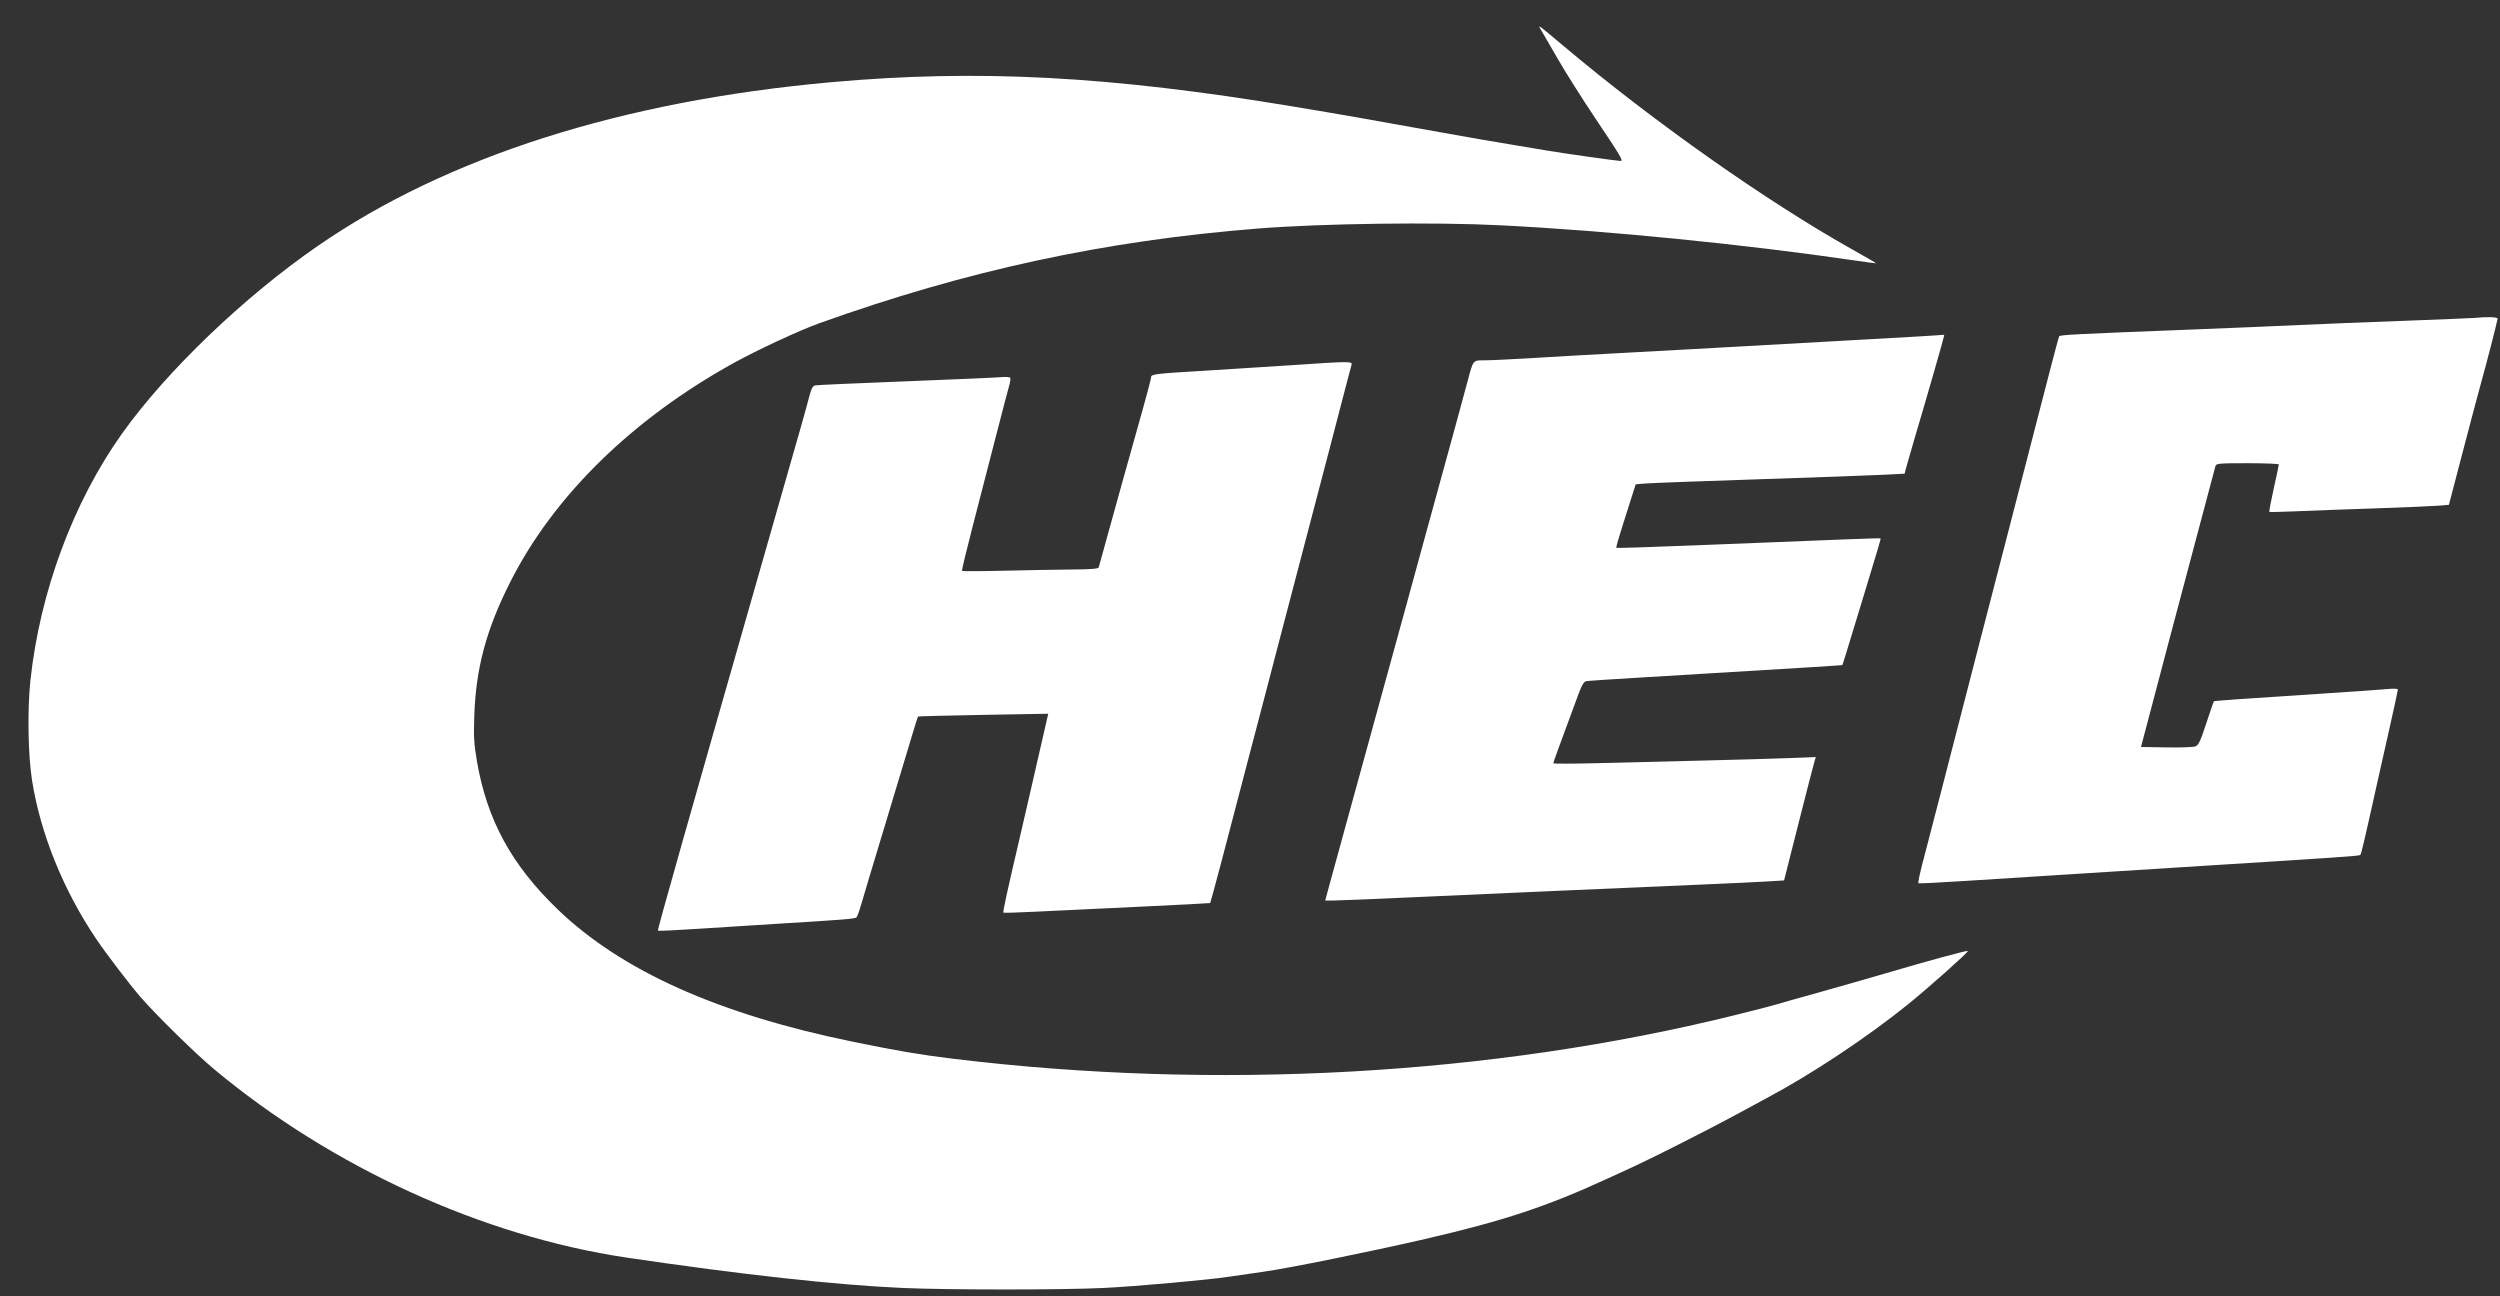 <svg width="81" height="42" viewBox="0 0 81 42" fill="none" xmlns="http://www.w3.org/2000/svg">
<rect x="0" y="0" width="81" height="42" fill="#333333" stroke="none"/>
<path fill-rule="evenodd" clip-rule="evenodd" d="M49.944 0.996C50.004 1.096 50.248 1.518 50.487 1.933C50.727 2.349 51.259 3.191 51.67 3.805C52.514 5.064 52.603 5.215 52.504 5.215C52.4 5.215 50.645 4.967 50.134 4.88C49.882 4.837 49.44 4.763 49.154 4.716C48.307 4.576 47.595 4.453 46.626 4.278C44.221 3.844 43.529 3.723 41.908 3.453C35.952 2.461 31.681 2.236 26.922 2.664C20.141 3.274 14.483 5.079 10.295 7.969C7.909 9.616 5.399 12.022 3.957 14.044C2.377 16.261 1.294 19.176 0.986 22.04C0.884 22.993 0.908 24.471 1.04 25.296C1.316 27.023 2.053 28.842 3.12 30.427C3.425 30.88 4.215 31.916 4.551 32.302C5.058 32.887 6.342 34.146 6.933 34.639C10.742 37.815 15.64 40.053 20.297 40.745C24.01 41.296 27.124 41.638 29.268 41.731C30.771 41.795 34.402 41.795 35.758 41.73C36.809 41.679 39.171 41.467 39.823 41.365C39.995 41.338 40.488 41.267 40.918 41.207C41.728 41.095 44.373 40.56 46.173 40.144C48.725 39.553 50.116 39.093 52.099 38.179C52.285 38.093 52.672 37.915 52.959 37.784C53.581 37.498 55.502 36.524 56.268 36.105C56.569 35.941 57.027 35.693 57.285 35.555C58.719 34.789 60.503 33.603 61.816 32.543C62.484 32.004 63.789 30.841 63.759 30.811C63.734 30.786 62.499 31.122 61.09 31.537C60.459 31.722 59.462 32.007 58.875 32.17C58.287 32.333 57.7 32.499 57.572 32.539C57.443 32.58 56.821 32.74 56.19 32.896C48.322 34.842 39.395 35.339 30.884 34.304C29.825 34.175 29.114 34.055 27.652 33.756C23.282 32.864 20.141 31.457 18.072 29.467C16.571 28.023 15.777 26.565 15.451 24.654C15.357 24.099 15.343 23.865 15.367 23.186C15.421 21.641 15.754 20.401 16.529 18.863C17.934 16.075 20.48 13.58 23.779 11.757C24.537 11.338 25.902 10.704 26.532 10.478C31.299 8.767 35.783 7.798 40.761 7.404C42.838 7.239 46.46 7.191 48.606 7.299C52.087 7.474 56.497 7.912 60.099 8.44C60.472 8.495 60.781 8.536 60.786 8.531C60.792 8.526 60.441 8.322 60.008 8.079C57.236 6.523 53.58 3.947 50.665 1.495C49.784 0.754 49.812 0.773 49.944 0.996ZM80.167 10.301C80.081 10.309 79.014 10.353 77.796 10.398C76.577 10.442 75.111 10.502 74.538 10.529C73.965 10.557 72.287 10.627 70.811 10.685C67.281 10.822 66.746 10.85 66.718 10.895C66.705 10.916 66.565 11.434 66.407 12.046C66.249 12.658 65.941 13.85 65.722 14.695C65.504 15.541 65.14 16.947 64.914 17.821C64.688 18.695 64.336 20.054 64.132 20.842C63.488 23.331 63.273 24.166 62.916 25.556C62.724 26.301 62.496 27.18 62.409 27.51C62.203 28.282 62.133 28.596 62.161 28.619C62.174 28.629 62.841 28.595 63.644 28.544C65.741 28.409 68.89 28.209 71.358 28.055C75.623 27.789 76.443 27.733 76.474 27.702C76.504 27.672 76.617 27.194 76.991 25.504C77.093 25.046 77.292 24.159 77.434 23.532C77.575 22.906 77.691 22.371 77.691 22.343C77.691 22.312 77.564 22.305 77.366 22.324C77.186 22.342 76.313 22.404 75.424 22.461C72.377 22.66 71.745 22.705 71.728 22.724C71.718 22.735 71.608 23.057 71.482 23.44C71.293 24.017 71.233 24.144 71.13 24.183C71.062 24.209 70.638 24.224 70.187 24.216L69.368 24.202L69.726 22.848C69.922 22.103 70.151 21.235 70.234 20.92C70.317 20.605 70.432 20.172 70.49 19.957C70.723 19.087 70.877 18.506 70.967 18.16C71.124 17.56 71.752 15.198 71.781 15.099C71.806 15.016 71.902 15.008 72.821 15.008C73.378 15.008 73.834 15.026 73.834 15.047C73.835 15.069 73.76 15.42 73.669 15.829C73.579 16.237 73.514 16.578 73.526 16.586C73.538 16.595 73.923 16.585 74.382 16.566C74.84 16.546 76.001 16.503 76.962 16.471C77.922 16.438 78.851 16.398 79.026 16.383L79.344 16.356L79.824 14.523C80.088 13.515 80.338 12.573 80.38 12.43C80.515 11.961 80.923 10.379 80.923 10.323C80.923 10.271 80.557 10.26 80.167 10.301ZM62.184 10.9C61.783 10.925 60.388 11.003 59.083 11.075C57.779 11.148 55.891 11.253 54.887 11.309C53.884 11.365 52.582 11.437 51.994 11.467C51.407 11.498 50.374 11.556 49.701 11.598C49.027 11.639 48.317 11.674 48.123 11.674C47.712 11.674 47.74 11.641 47.543 12.377C47.339 13.138 46.912 14.702 46.625 15.737C46.478 16.267 46.243 17.123 46.103 17.639C45.964 18.154 45.729 19.01 45.583 19.54C45.349 20.385 44.769 22.496 44.409 23.811C44.342 24.055 44.049 25.121 43.757 26.181C43.465 27.241 43.161 28.349 43.081 28.643L42.937 29.177H43.202C43.348 29.177 44.489 29.13 45.737 29.073C47.979 28.971 52.648 28.765 55.33 28.651C56.09 28.619 56.957 28.578 57.258 28.559L57.804 28.526L58.279 26.65C58.54 25.619 58.772 24.72 58.794 24.652L58.833 24.529L57.981 24.562C57.512 24.58 56.214 24.617 55.096 24.644C53.978 24.671 52.447 24.709 51.694 24.728C50.942 24.747 50.326 24.747 50.326 24.73C50.326 24.701 50.477 24.287 51.15 22.469C51.252 22.194 51.319 22.084 51.395 22.07C51.452 22.059 52.156 22.011 52.959 21.964C54.269 21.887 55.307 21.824 58.666 21.618C59.225 21.584 59.687 21.553 59.691 21.55C59.7 21.545 59.755 21.368 60.327 19.488C60.891 17.635 60.943 17.457 60.93 17.444C60.916 17.43 59.887 17.469 55.023 17.665C53.578 17.723 52.387 17.762 52.375 17.75C52.353 17.729 52.389 17.606 52.778 16.379L52.996 15.692L53.316 15.665C53.492 15.65 55.161 15.588 57.024 15.527C58.888 15.466 60.704 15.4 61.06 15.381L61.709 15.347L61.771 15.112C61.805 14.983 61.92 14.585 62.026 14.227C62.405 12.955 62.992 10.912 62.992 10.866C62.992 10.852 62.975 10.844 62.953 10.848C62.932 10.853 62.586 10.876 62.184 10.9ZM41.856 11.832C41.111 11.882 39.856 11.962 39.068 12.009C37.401 12.108 37.295 12.121 37.295 12.225C37.295 12.267 37.178 12.717 37.035 13.225C36.547 14.961 36.105 16.544 35.862 17.43C35.729 17.917 35.61 18.345 35.599 18.381C35.584 18.429 35.358 18.448 34.73 18.452C34.263 18.456 33.275 18.473 32.534 18.491C31.793 18.509 31.178 18.511 31.168 18.495C31.158 18.478 31.313 17.834 31.512 17.062C31.711 16.291 32.05 14.979 32.264 14.149C32.478 13.318 32.677 12.558 32.706 12.461C32.734 12.364 32.745 12.264 32.73 12.24C32.715 12.215 32.58 12.206 32.431 12.22C32.283 12.234 30.894 12.295 29.346 12.355C27.798 12.415 26.482 12.473 26.421 12.485C26.334 12.502 26.291 12.577 26.224 12.833C26.097 13.319 25.98 13.731 24.898 17.508C22.217 26.876 21.294 30.133 21.316 30.154C21.328 30.167 21.909 30.14 22.606 30.094C23.303 30.047 24.471 29.973 25.202 29.929C27.388 29.796 27.705 29.77 27.752 29.72C27.777 29.693 27.845 29.507 27.902 29.307C27.959 29.106 28.303 27.958 28.668 26.755C29.032 25.551 29.42 24.266 29.529 23.899C29.638 23.531 29.735 23.224 29.745 23.215C29.755 23.206 30.708 23.183 31.863 23.162L33.964 23.125L33.935 23.247C33.838 23.656 33.474 25.247 33.412 25.53C33.371 25.717 33.195 26.478 33.021 27.223C32.618 28.946 32.487 29.546 32.511 29.57C32.521 29.58 32.975 29.567 33.518 29.54C34.062 29.513 35.562 29.442 36.852 29.381C38.142 29.32 39.203 29.265 39.21 29.259C39.227 29.243 39.787 27.129 40.37 24.879C40.489 24.421 40.633 23.87 40.691 23.655C40.749 23.44 40.878 22.948 40.978 22.561C41.079 22.174 41.204 21.694 41.257 21.493C41.31 21.293 41.436 20.812 41.536 20.425C41.715 19.733 42.905 15.191 43.16 14.227C43.231 13.954 43.397 13.322 43.526 12.82C43.657 12.319 43.775 11.868 43.79 11.818C43.825 11.704 43.723 11.704 41.856 11.832Z" fill="white"/>
</svg>
